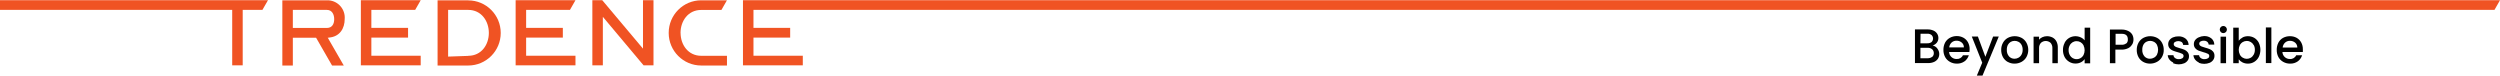 <svg overflow="hidden" xmlns:xlink="http://www.w3.org/1999/xlink" xmlns="http://www.w3.org/2000/svg" height="24" width="792"><defs><clipPath id="clip0"><rect height="24" width="792" y="39" x="0"></rect></clipPath></defs><g transform="matrix(1 0 0 1 0 -39)" clip-path="url(#clip0)"><path transform="matrix(1 0 0 1.002 0 -50.875)" d="M613.774 105.089C614.484 106.001 614.554 107.258 613.947 108.242 613.648 108.69 613.227 109.044 612.736 109.266 612.154 109.521 611.523 109.648 610.887 109.639L606.657 109.639 606.657 98.997 610.648 98.997C611.288 98.979 611.924 99.102 612.51 99.356 612.988 99.562 613.395 99.905 613.681 100.34 613.938 100.736 614.077 101.198 614.08 101.67 614.101 102.218 613.926 102.756 613.588 103.187 613.242 103.611 612.779 103.925 612.258 104.092 612.836 104.195 613.354 104.513 613.708 104.983M608.387 103.386 610.581 103.386C611.056 103.413 611.525 103.277 611.912 103.001 612.529 102.413 612.553 101.436 611.965 100.819 611.948 100.801 611.93 100.783 611.912 100.766 611.534 100.469 611.06 100.322 610.581 100.354L608.427 100.354ZM612.125 107.683C612.465 107.387 612.651 106.95 612.63 106.499 612.646 106.028 612.45 105.575 612.098 105.262 611.695 104.942 611.188 104.781 610.675 104.81L608.387 104.81 608.387 108.109 610.741 108.109C611.22 108.123 611.69 107.972 612.071 107.683"></path><path transform="matrix(1 0 0 1.002 0 -50.875)" d="M623.884 106.127 617.472 106.127C617.523 107.4 618.594 108.393 619.867 108.348 620.706 108.405 621.493 107.94 621.849 107.178L623.724 107.178C623.485 107.929 623.021 108.588 622.394 109.067 621.674 109.582 620.804 109.845 619.92 109.812 619.167 109.821 618.423 109.633 617.765 109.266 617.114 108.921 616.578 108.394 616.222 107.75 615.845 107.052 615.658 106.268 615.676 105.475 615.66 104.681 615.839 103.896 616.195 103.187 616.537 102.55 617.054 102.024 617.685 101.67 618.359 101.291 619.12 101.094 619.893 101.098 620.631 101.087 621.359 101.266 622.008 101.617 622.622 101.956 623.126 102.464 623.458 103.081 623.813 103.742 623.992 104.485 623.977 105.236 623.977 105.521 623.954 105.805 623.911 106.087M622.155 104.677C622.177 104.09 621.927 103.525 621.476 103.147 621.013 102.753 620.421 102.545 619.813 102.562 619.245 102.551 618.693 102.755 618.27 103.134 617.837 103.537 617.567 104.087 617.512 104.677Z"></path><path transform="matrix(1 0 0 1.002 0 39.068)" d="M633.209 11.493 628.061 23.825 626.265 23.825 627.968 19.754 624.669 11.493 626.598 11.493 628.965 17.892 631.413 11.493 633.209 11.493Z"></path><path transform="matrix(1 0 0 1.002 0 -50.875)" d="M636.016 109.266C635.391 108.905 634.876 108.381 634.526 107.75 634.156 107.049 633.968 106.267 633.98 105.475 633.963 104.679 634.16 103.893 634.552 103.2 634.905 102.554 635.436 102.024 636.082 101.67 637.45 100.961 639.078 100.961 640.445 101.67 641.091 102.023 641.623 102.554 641.975 103.2 642.747 104.614 642.747 106.323 641.975 107.736 641.605 108.383 641.061 108.913 640.406 109.266 639.727 109.631 638.968 109.819 638.197 109.812 637.448 109.819 636.71 109.631 636.056 109.266M639.461 107.936C639.86 107.712 640.187 107.38 640.406 106.978 640.666 106.507 640.795 105.974 640.778 105.435 640.795 104.894 640.672 104.358 640.419 103.879 640.21 103.482 639.892 103.154 639.501 102.934 639.118 102.723 638.688 102.613 638.25 102.615 637.813 102.612 637.382 102.722 637 102.934 636.617 103.158 636.303 103.486 636.096 103.879 635.859 104.362 635.744 104.897 635.763 105.435 635.714 106.195 635.961 106.944 636.455 107.524 636.903 108.009 637.536 108.28 638.197 108.268 638.64 108.272 639.077 108.157 639.461 107.936"></path><path transform="matrix(1 0 0 1.002 0 -50.875)" d="M650.249 101.551C650.771 101.827 651.198 102.253 651.473 102.775 651.782 103.375 651.932 104.043 651.912 104.717L651.912 109.679 650.196 109.679 650.196 104.983C650.24 104.356 650.04 103.736 649.637 103.253 648.763 102.455 647.425 102.455 646.551 103.253 646.139 103.731 645.933 104.353 645.979 104.983L645.979 109.679 644.237 109.679 644.237 101.285 645.979 101.285 645.979 102.242C646.267 101.882 646.642 101.602 647.07 101.431 647.516 101.239 647.995 101.139 648.48 101.138 649.095 101.133 649.701 101.274 650.249 101.551"></path><path transform="matrix(1 0 0 1.002 0 -50.875)" d="M654.08 103.2C654.405 102.573 654.898 102.048 655.504 101.684 656.617 101.037 657.975 100.968 659.149 101.498 659.643 101.706 660.077 102.036 660.412 102.455L660.412 98.438 662.168 98.438 662.168 109.718 660.412 109.718 660.412 108.388C660.109 108.81 659.707 109.153 659.242 109.386 658.707 109.659 658.112 109.796 657.512 109.785 656.803 109.791 656.108 109.597 655.504 109.226 654.909 108.866 654.418 108.357 654.08 107.75 653.715 107.053 653.532 106.275 653.548 105.488 653.531 104.71 653.715 103.941 654.08 103.253M660.067 104.012C659.844 103.609 659.518 103.273 659.122 103.041 658.743 102.818 658.311 102.703 657.872 102.708 656.951 102.7 656.105 103.216 655.69 104.038 655.443 104.5 655.319 105.018 655.331 105.541 655.319 106.074 655.443 106.6 655.69 107.071 655.907 107.484 656.234 107.829 656.634 108.069 657.816 108.756 659.331 108.355 660.017 107.174 660.035 107.144 660.051 107.115 660.067 107.085 660.527 106.131 660.527 105.019 660.067 104.065"></path><path transform="matrix(1 0 0 1.002 0 -50.875)" d="M675.444 103.759C675.162 104.262 674.735 104.67 674.22 104.93 673.553 105.25 672.818 105.406 672.079 105.382L670.15 105.382 670.15 109.679 668.42 109.679 668.42 99.037 672.079 99.037C672.789 99.014 673.494 99.155 674.141 99.449 674.686 99.686 675.149 100.079 675.471 100.58 675.751 101.069 675.894 101.625 675.883 102.189 675.886 102.718 675.758 103.239 675.511 103.706M673.622 103.453C673.974 103.105 674.151 102.616 674.101 102.123 674.101 100.965 673.449 100.38 672.145 100.38L670.216 100.38 670.216 103.839 672.145 103.839C672.677 103.879 673.204 103.718 673.622 103.386"></path><path transform="matrix(1 0 0 1.002 0 -50.875)" d="M678.969 109.266C678.335 108.913 677.813 108.387 677.466 107.75 677.096 107.049 676.909 106.267 676.921 105.475 676.905 104.681 677.098 103.896 677.479 103.2 677.837 102.554 678.373 102.023 679.022 101.67 680.386 100.961 682.009 100.961 683.372 101.67 684.022 102.023 684.558 102.554 684.915 103.2 685.297 103.896 685.49 104.681 685.474 105.475 685.493 106.267 685.295 107.049 684.902 107.736 684.528 108.385 683.98 108.915 683.319 109.266 682.645 109.63 681.891 109.817 681.124 109.812 680.371 109.819 679.629 109.631 678.969 109.266M682.375 107.936C682.78 107.717 683.113 107.384 683.332 106.978 683.803 105.999 683.803 104.858 683.332 103.879 683.118 103.481 682.795 103.153 682.401 102.934 681.627 102.508 680.688 102.508 679.914 102.934 679.527 103.155 679.213 103.483 679.009 103.879 678.772 104.362 678.658 104.897 678.677 105.435 678.626 106.195 678.875 106.944 679.368 107.524 679.813 108.013 680.45 108.285 681.111 108.268 681.55 108.272 681.982 108.157 682.361 107.936"></path><path transform="matrix(1 0 0 1.002 0 -50.875)" d="M688.467 109.452C687.979 109.239 687.553 108.905 687.23 108.481 686.941 108.095 686.77 107.633 686.738 107.151L688.547 107.151C688.575 107.508 688.76 107.835 689.052 108.042 689.39 108.293 689.803 108.419 690.223 108.401 690.62 108.425 691.013 108.327 691.354 108.122 691.605 107.965 691.757 107.687 691.753 107.391 691.76 107.089 691.58 106.814 691.301 106.699 690.843 106.484 690.367 106.315 689.877 106.193 689.357 106.055 688.846 105.886 688.348 105.688 687.946 105.527 687.591 105.272 687.31 104.943 687.012 104.565 686.862 104.093 686.884 103.613 686.884 103.173 687.024 102.744 687.283 102.389 687.568 101.994 687.96 101.69 688.414 101.511 688.953 101.288 689.533 101.179 690.117 101.192 690.947 101.151 691.764 101.411 692.418 101.923 693.005 102.409 693.347 103.13 693.349 103.892L691.62 103.892C691.595 103.543 691.431 103.218 691.168 102.987 690.5 102.589 689.667 102.589 688.999 102.987 688.768 103.136 688.628 103.391 688.627 103.666 688.628 103.883 688.72 104.09 688.88 104.238 689.05 104.391 689.248 104.509 689.465 104.584 689.704 104.677 690.05 104.783 690.503 104.916 691.015 105.046 691.516 105.211 692.006 105.408 692.397 105.572 692.744 105.828 693.017 106.153 693.331 106.523 693.492 106.999 693.469 107.484 693.487 107.959 693.347 108.427 693.07 108.814 692.785 109.207 692.399 109.516 691.952 109.705 690.835 110.156 689.585 110.156 688.467 109.705"></path><path transform="matrix(1 0 0 1.002 0 -50.875)" d="M696.608 109.452C696.12 109.239 695.694 108.905 695.371 108.481 695.083 108.095 694.911 107.633 694.879 107.151L696.675 107.151C696.703 107.512 696.893 107.84 697.194 108.042 697.528 108.291 697.936 108.417 698.351 108.401 698.747 108.426 699.142 108.329 699.482 108.122 699.74 107.97 699.898 107.691 699.894 107.391 699.901 107.089 699.721 106.814 699.442 106.699 698.984 106.484 698.508 106.315 698.018 106.193 697.496 106.053 696.979 105.884 696.475 105.688 696.079 105.526 695.728 105.27 695.451 104.943 695.142 104.57 694.987 104.095 695.012 103.613 695.012 103.173 695.152 102.744 695.411 102.389 695.701 101.998 696.092 101.695 696.542 101.511 697.075 101.257 697.654 101.117 698.245 101.098 699.078 101.056 699.901 101.316 700.559 101.83 701.146 102.316 701.488 103.037 701.49 103.799L699.708 103.799C699.679 103.448 699.511 103.122 699.242 102.894 698.923 102.66 698.533 102.543 698.138 102.562 697.768 102.538 697.401 102.631 697.087 102.828 696.853 102.973 696.711 103.23 696.715 103.506 696.711 103.722 696.797 103.929 696.954 104.078 697.128 104.232 697.332 104.349 697.553 104.424 697.792 104.517 698.138 104.624 698.59 104.757 699.101 104.889 699.604 105.053 700.094 105.249 700.481 105.42 700.826 105.675 701.104 105.994 701.408 106.369 701.563 106.842 701.544 107.324 701.562 107.799 701.421 108.267 701.144 108.654 700.86 109.048 700.474 109.356 700.027 109.546 698.914 109.997 697.668 109.997 696.555 109.546"></path><path transform="matrix(1 0 0 1.002 0 -50.875)" d="M703.565 99.848C703.117 99.413 703.107 98.697 703.542 98.249 703.977 97.801 704.692 97.79 705.14 98.225 705.589 98.66 705.599 99.376 705.164 99.824 704.95 100.044 704.658 100.168 704.35 100.167 704.056 100.172 703.773 100.057 703.565 99.848M705.215 109.679 703.472 109.679 703.472 101.285 705.215 101.285Z"></path><path transform="matrix(1 0 0 1.002 0 -50.875)" d="M710.443 101.524C710.976 101.263 711.564 101.131 712.159 101.138 712.864 101.135 713.557 101.319 714.167 101.67 714.769 102.035 715.257 102.56 715.578 103.187 716.269 104.611 716.269 106.273 715.578 107.696 715.257 108.338 714.765 108.877 714.154 109.253 713.556 109.625 712.864 109.819 712.159 109.812 711.56 109.821 710.967 109.689 710.43 109.426 709.959 109.203 709.548 108.87 709.232 108.455L709.232 109.679 707.49 109.679 707.49 98.438 709.232 98.438 709.232 102.562C709.552 102.138 709.967 101.797 710.443 101.564M713.981 103.972C713.554 103.147 712.702 102.633 711.773 102.642 711.338 102.638 710.911 102.753 710.536 102.974 710.137 103.203 709.81 103.539 709.591 103.945 709.113 104.895 709.113 106.015 709.591 106.965 709.8 107.38 710.13 107.723 710.536 107.949 710.91 108.174 711.337 108.294 711.773 108.295 712.217 108.293 712.654 108.174 713.037 107.949 713.437 107.71 713.764 107.365 713.981 106.952 714.23 106.48 714.352 105.954 714.34 105.422 714.352 104.898 714.229 104.38 713.981 103.919"></path><path transform="matrix(1 0 0 1.002 0 39.068)" d="M717.826 8.607 719.568 8.607 719.568 19.874 717.826 19.874Z"></path><path transform="matrix(1 0 0 1.002 0 -50.875)" d="M729.479 106.127 723.067 106.127C723.091 106.741 723.358 107.321 723.812 107.736 724.26 108.148 724.852 108.368 725.461 108.348 726.298 108.407 727.083 107.94 727.43 107.178L729.306 107.178C729.073 107.932 728.607 108.593 727.975 109.067 727.256 109.582 726.386 109.845 725.501 109.812 724.743 109.822 723.995 109.634 723.333 109.266 722.69 108.915 722.16 108.389 721.803 107.75 721.437 107.048 721.255 106.266 721.271 105.475 721.255 104.681 721.433 103.896 721.79 103.187 722.124 102.548 722.636 102.021 723.266 101.67 723.941 101.311 724.696 101.128 725.461 101.138 726.2 101.127 726.927 101.305 727.576 101.657 728.187 101.999 728.69 102.507 729.026 103.12 729.381 103.782 729.56 104.524 729.545 105.275 729.566 105.559 729.566 105.843 729.545 106.127M727.789 104.717C727.799 104.132 727.55 103.573 727.111 103.187 726.646 102.795 726.055 102.587 725.448 102.602 724.88 102.588 724.327 102.792 723.905 103.174 723.471 103.577 723.201 104.127 723.147 104.717Z"></path><path transform="matrix(1 0 0 1.002 0 -50.875)" fill="#F05323" d="M148.335 89.791 138.625 89.791 138.625 110.41 148.335 110.41C154.022 110.41 158.631 105.8 158.631 100.114 158.631 94.428 154.022 89.818 148.335 89.818M148.335 107.364 141.964 107.59 141.964 92.824 148.335 92.824C152.499 92.824 154.867 96.35 154.867 100.101 154.867 103.852 152.499 107.337 148.335 107.337"></path><path transform="matrix(1 0 0 1.002 0 39.068)" fill="#F05323" d="M0 3.046 73.562 3.046 73.562 20.592 76.888 20.592 76.888 3.046 83.14 3.046 84.896 0 84.896 0 0 0 0 3.046Z"></path><path transform="matrix(1 0 0 1.002 0 -50.875)" fill="#F05323" d="M104.238 101.577C107.696 101.285 109.2 98.624 109.2 95.711 109.444 92.694 107.196 90.05 104.179 89.806 103.973 89.79 103.766 89.785 103.559 89.791L89.445 89.791 89.445 110.41 92.771 110.41 92.771 101.631 100.141 101.631 105.196 110.41 108.907 110.41 103.825 101.604 104.238 101.604ZM103.559 98.531 92.771 98.531 92.771 92.824 103.559 92.824C105.169 92.824 105.874 94.234 105.874 95.751 105.874 97.267 105.222 98.531 103.559 98.531"></path><path transform="matrix(1 0 0 1.002 0 -50.875)" fill="#F05323" d="M215.592 100.101C215.592 96.35 217.974 92.838 222.137 92.838L228.549 92.838 230.292 89.791 222.151 89.791C216.457 89.791 211.841 94.407 211.841 100.101 211.841 105.794 216.457 110.41 222.151 110.41L230.305 110.41 230.305 107.337 222.151 107.337C217.987 107.337 215.606 103.812 215.606 100.101"></path><path transform="matrix(1 0 0 1.002 0 39.068)" fill="#F05323" d="M203.7 0 203.7 15.311 190.797 0 187.657 0 187.657 20.592 189.32 20.592 190.983 20.592 190.983 5.254 203.886 20.592 207.026 20.592 207.026 0 205.363 0 203.7 0Z"></path><path transform="matrix(1 0 0 1.002 0 39.068)" fill="#F05323" d="M180.567 3.046 182.31 0 163.354 0 163.354 20.592 182.31 20.592 182.31 17.559 182.31 17.546 166.679 17.546 166.679 11.813 178.306 11.813 178.306 8.74 166.679 8.74 166.679 3.046 180.567 3.046Z"></path><path transform="matrix(1 0 0 1.002 0 39.068)" fill="#F05323" d="M131.534 3.046 133.277 0 114.321 0 114.321 20.592 133.277 20.592 133.277 17.559 133.277 17.546 117.647 17.546 117.647 11.813 129.273 11.813 129.273 8.74 117.647 8.74 117.647 3.046 131.534 3.046Z"></path><path transform="matrix(1 0 0 1.002 0 39.068)" fill="#F05323" d="M790.257 3.046 792 0 235.373 0 235.373 20.592 254.329 20.592 254.329 17.559 254.329 17.546 238.699 17.546 238.699 11.813 250.325 11.813 250.325 8.74 238.699 8.74 238.699 3.046 790.257 3.046Z"></path></g></svg>